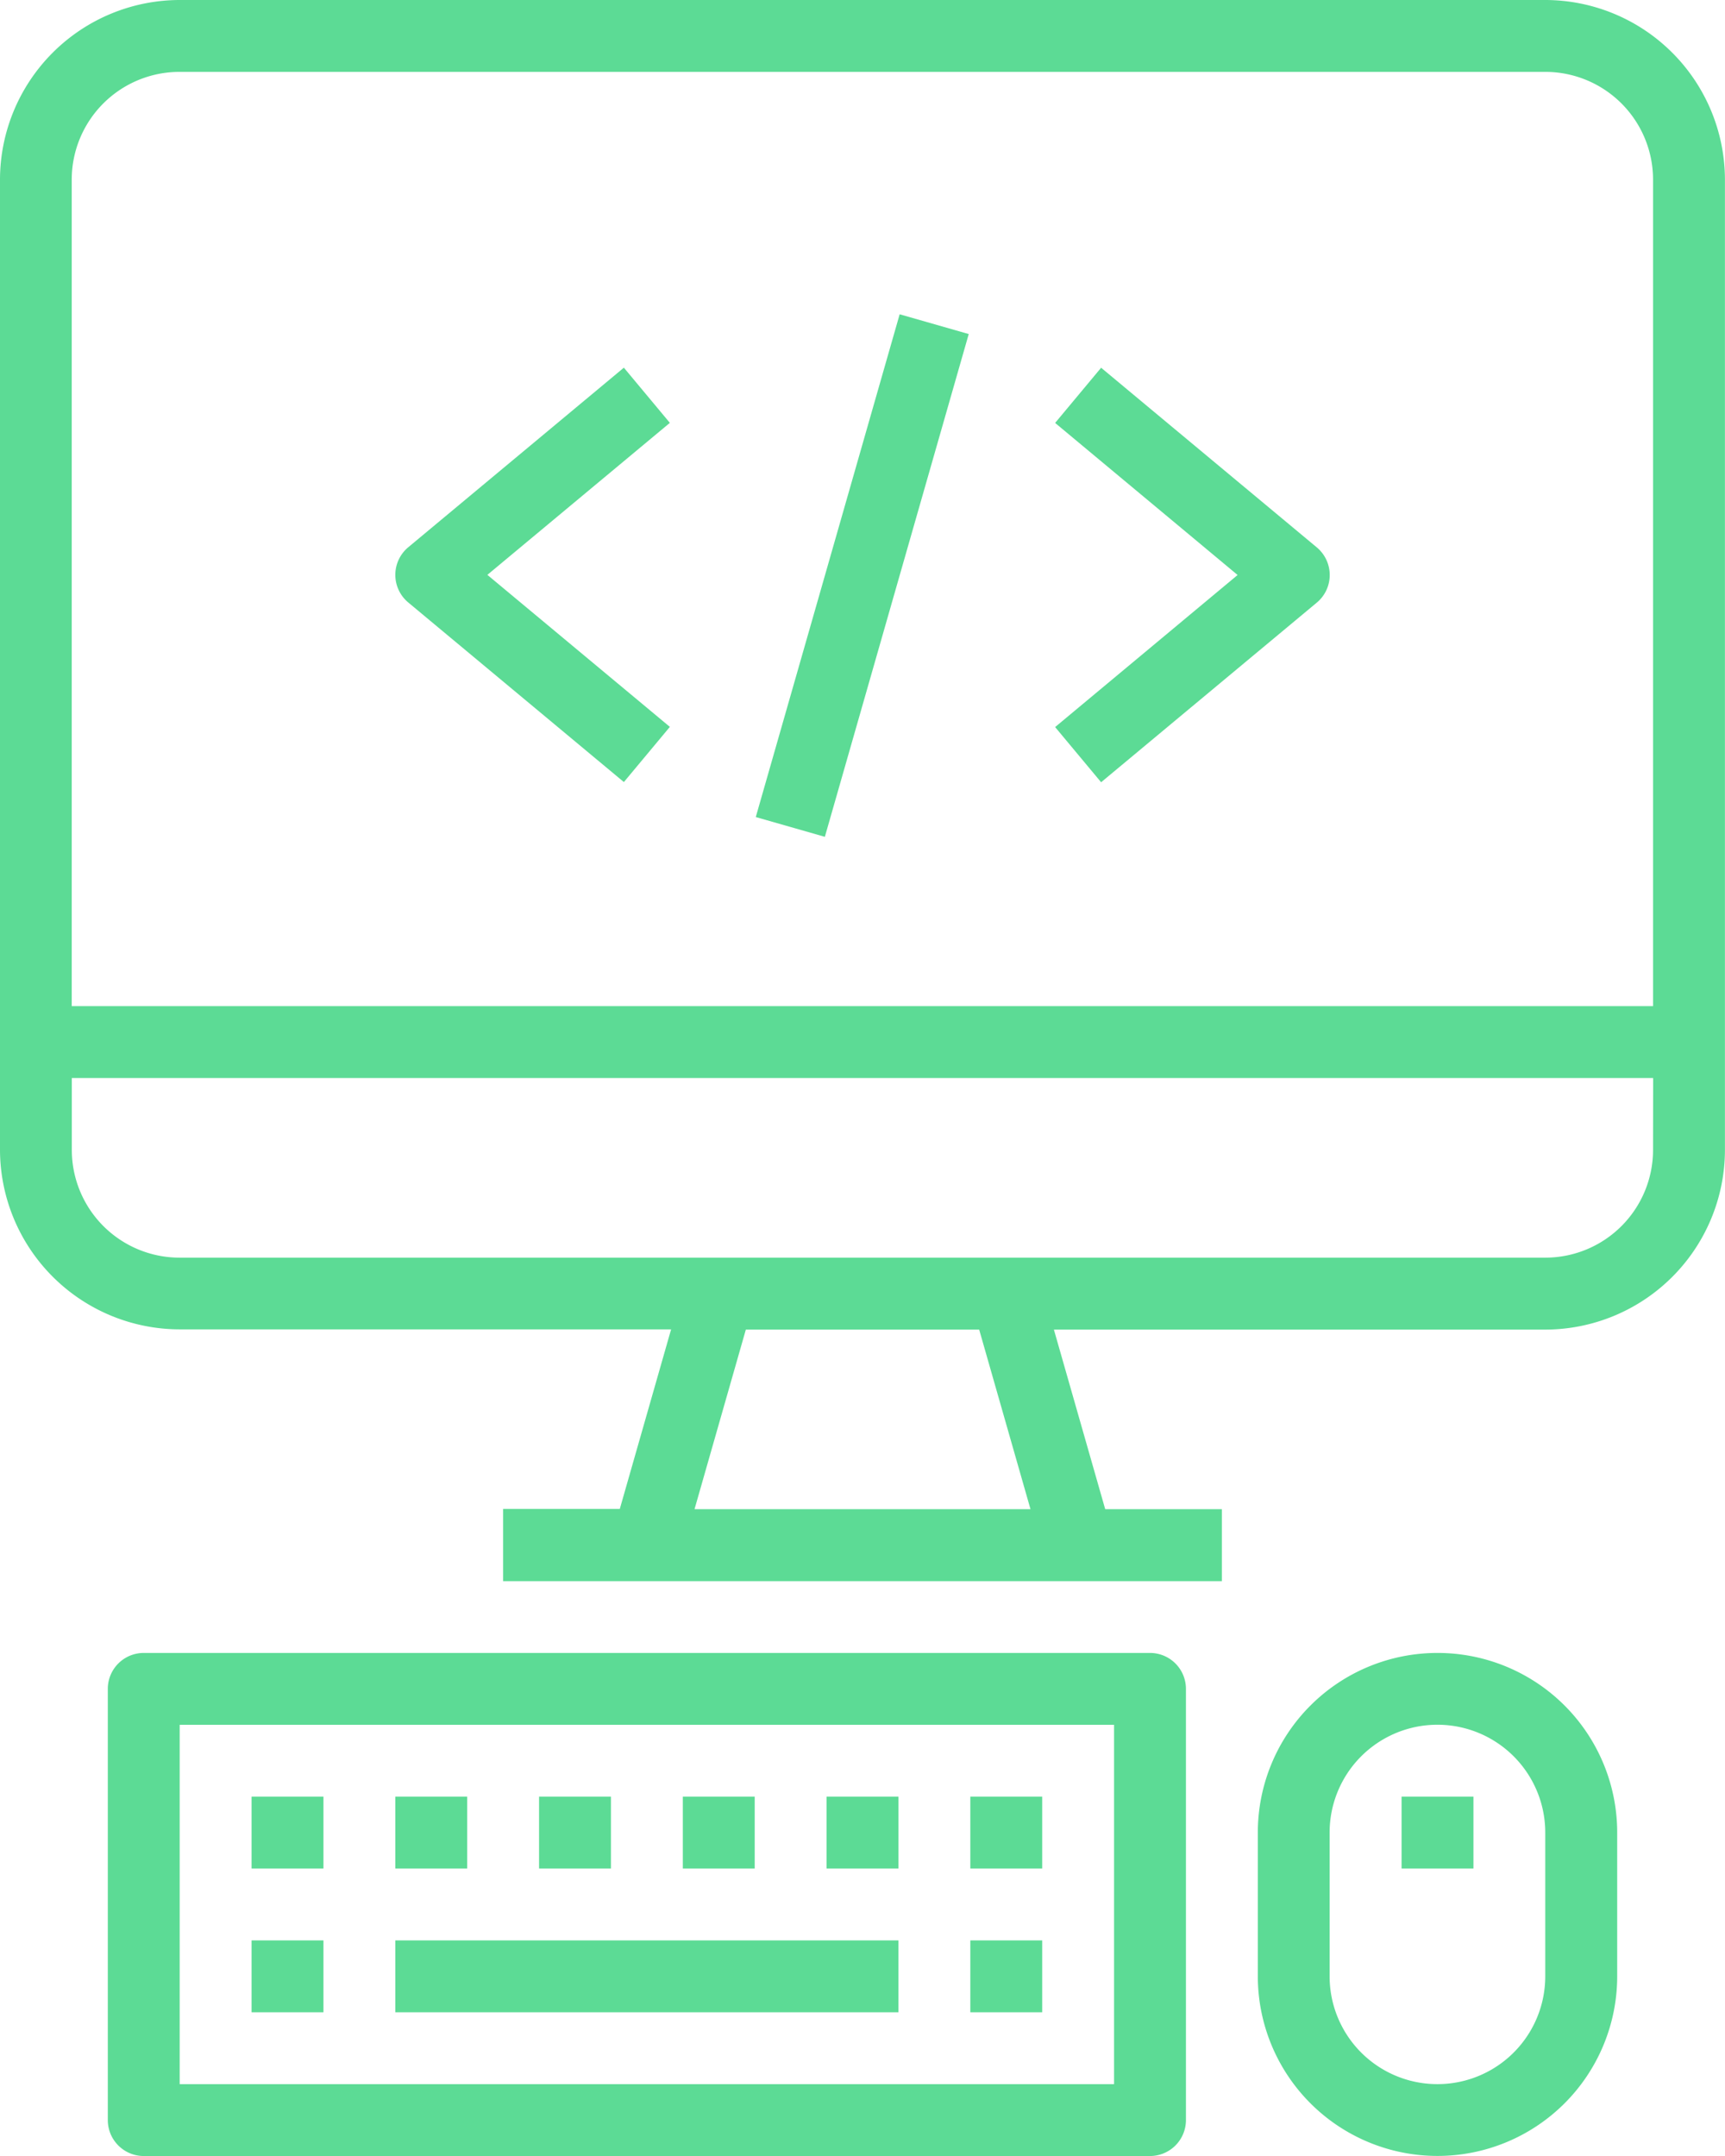 <svg xmlns="http://www.w3.org/2000/svg" width="102.759" height="128.449" viewBox="0 0 102.759 128.449"><g transform="translate(-48)"><g transform="translate(48)"><path d="M140.055,0H58.7A10.717,10.717,0,0,0,48,10.7v57.8a10.717,10.717,0,0,0,10.7,10.7H87.978l-3.057,10.7H77.971V94.2h42.816V89.914h-6.949l-3.057-10.7h29.274a10.717,10.717,0,0,0,10.7-10.7V10.7A10.717,10.717,0,0,0,140.055,0ZM89.373,89.914l3.057-10.7h13.9l3.057,10.7Zm57.1-21.408a6.422,6.422,0,0,1-6.422,6.422H58.7a6.422,6.422,0,0,1-6.422-6.422V64.225h94.2Zm0-8.563h-94.2V10.7A6.422,6.422,0,0,1,58.7,4.282h81.351a6.422,6.422,0,0,1,6.422,6.422Z" transform="translate(-48)" fill="#5cdb95"/></g><g transform="translate(54.422 98.478)"><path d="M134.084,368H74.141A2.141,2.141,0,0,0,72,370.141v25.69a2.141,2.141,0,0,0,2.141,2.141h59.943a2.141,2.141,0,0,0,2.141-2.141v-25.69A2.141,2.141,0,0,0,134.084,368Zm-2.141,25.69H76.282V372.282h55.661Z" transform="translate(-72 -368)" fill="#5cdb95"/></g><g transform="translate(62.986 115.604)"><rect width="4.282" height="4.282" fill="#5cdb95"/></g><g transform="translate(62.986 107.041)"><rect width="4.282" height="4.282" fill="#5cdb95"/></g><g transform="translate(71.549 107.041)"><rect width="4.282" height="4.282" fill="#5cdb95"/></g><g transform="translate(80.112 107.041)"><rect width="4.282" height="4.282" fill="#5cdb95"/></g><g transform="translate(97.239 107.041)"><rect width="4.282" height="4.282" fill="#5cdb95"/></g><g transform="translate(88.676 107.041)"><g transform="translate(0)"><rect width="4.282" height="4.282" fill="#5cdb95"/></g></g><g transform="translate(105.802 115.604)"><rect width="4.282" height="4.282" fill="#5cdb95"/></g><g transform="translate(105.802 107.041)"><rect width="4.282" height="4.282" fill="#5cdb95"/></g><g transform="translate(71.549 115.604)"><rect width="29.971" height="4.282" fill="#5cdb95"/></g><g transform="translate(122.929 98.478)"><path d="M338.7,368A10.7,10.7,0,0,0,328,378.7v8.563a10.7,10.7,0,0,0,21.408,0V378.7A10.7,10.7,0,0,0,338.7,368Zm6.422,19.267a6.422,6.422,0,1,1-12.845,0V378.7a6.422,6.422,0,0,1,12.845,0Z" transform="translate(-328 -368)" fill="#5cdb95"/></g><g transform="translate(131.492 107.041)"><rect width="4.282" height="4.282" fill="#5cdb95"/></g><g transform="translate(93.022 18.724)"><rect width="31.156" height="4.28" transform="translate(0 29.954) rotate(-74.032)" fill="#5cdb95"/></g><g transform="translate(71.55 21.905)"><g transform="translate(0)"><path d="M152.358,85.144l-2.74-3.288-12.845,10.7a2.141,2.141,0,0,0,0,3.288l12.845,10.7,2.74-3.288L141.487,94.2Z" transform="translate(-136.004 -81.856)" fill="#5cdb95"/></g></g><g transform="translate(110.854 21.905)"><path d="M298.738,92.833a2.136,2.136,0,0,0-.273-.273l-12.845-10.7-2.74,3.288,10.871,9.06-10.871,9.06,2.74,3.288,12.845-10.7A2.141,2.141,0,0,0,298.738,92.833Z" transform="translate(-282.88 -81.856)" fill="#5cdb95"/></g></g></svg>